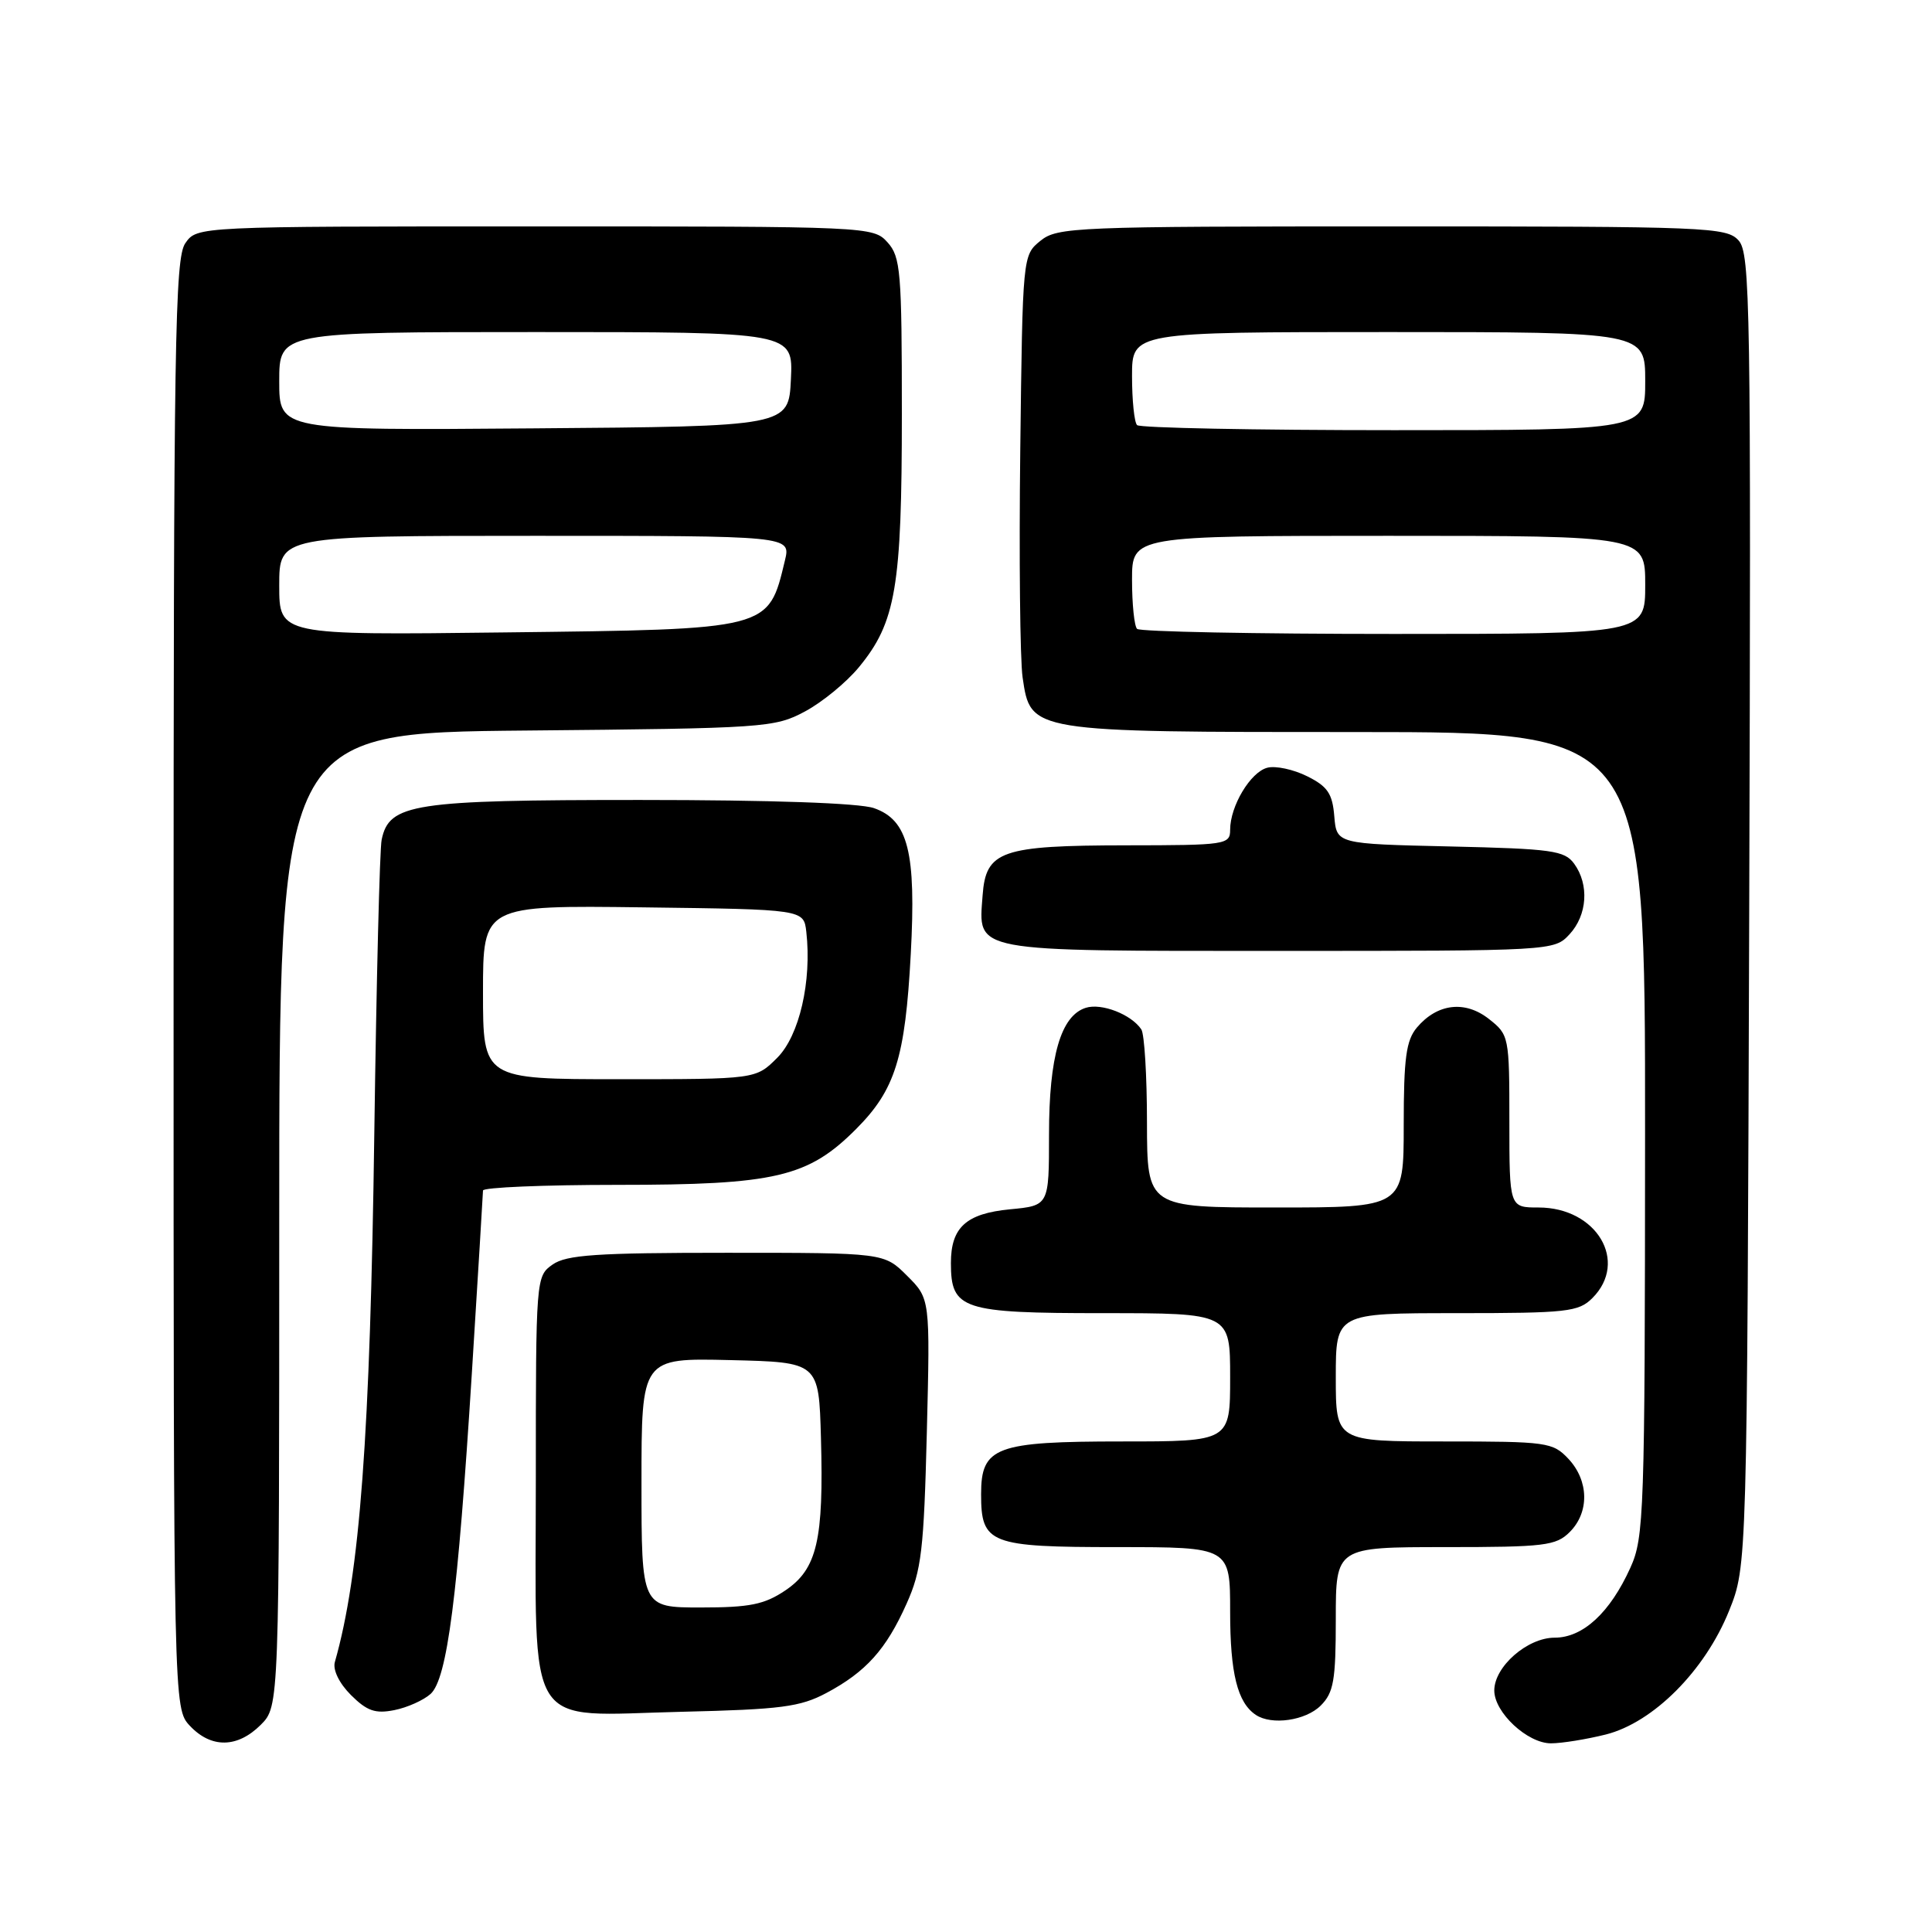 <?xml version="1.0" encoding="UTF-8" standalone="no"?>
<!DOCTYPE svg PUBLIC "-//W3C//DTD SVG 1.1//EN" "http://www.w3.org/Graphics/SVG/1.1/DTD/svg11.dtd" >
<svg xmlns="http://www.w3.org/2000/svg" xmlns:xlink="http://www.w3.org/1999/xlink" version="1.1" viewBox="0 0 256 256">
 <g >
 <path fill="currentColor"
d=" M 34.55 228.55 C 37.00 226.09 37.00 226.09 37.00 161.60 C 37.00 97.10 37.00 97.10 69.75 96.80 C 101.38 96.51 102.64 96.42 106.65 94.28 C 108.94 93.06 112.15 90.42 113.80 88.42 C 118.71 82.47 119.50 77.80 119.50 54.86 C 119.50 35.96 119.34 34.04 117.60 32.11 C 115.71 30.02 115.19 30.00 70.90 30.00 C 26.11 30.00 26.11 30.00 24.56 32.22 C 23.17 34.20 23.00 45.17 23.00 130.41 C 23.00 226.37 23.00 226.37 25.17 228.69 C 27.99 231.68 31.46 231.63 34.55 228.55 Z  M 212.78 229.83 C 219.07 228.24 225.91 221.38 229.11 213.44 C 231.50 207.50 231.50 207.50 231.78 120.61 C 232.03 40.37 231.92 33.57 230.37 31.86 C 228.78 30.10 226.30 30.00 184.46 30.00 C 142.41 30.00 140.11 30.09 137.86 31.91 C 135.51 33.82 135.50 33.88 135.19 59.66 C 135.02 73.87 135.16 87.42 135.50 89.76 C 136.57 97.04 136.33 97.00 179.95 97.00 C 218.00 97.00 218.00 97.00 217.98 150.25 C 217.96 200.66 217.85 203.73 216.03 207.74 C 213.33 213.70 209.75 217.00 206.00 217.00 C 202.38 217.00 198.00 220.84 198.00 224.00 C 198.00 226.91 202.39 231.00 205.51 231.00 C 206.94 231.00 210.21 230.47 212.78 229.83 Z  M 175.00 226.00 C 176.72 224.28 177.00 222.67 177.00 214.50 C 177.00 205.00 177.00 205.00 191.50 205.00 C 204.67 205.00 206.18 204.82 208.00 203.00 C 210.62 200.38 210.54 196.21 207.83 193.31 C 205.75 191.10 205.01 191.00 191.33 191.00 C 177.00 191.00 177.00 191.00 177.00 182.50 C 177.00 174.00 177.00 174.00 193.00 174.00 C 207.67 174.00 209.17 173.83 211.00 172.00 C 215.83 167.17 211.57 160.00 203.87 160.00 C 200.00 160.00 200.00 160.00 200.00 148.57 C 200.00 137.34 199.95 137.11 197.29 135.02 C 194.13 132.53 190.45 132.96 187.75 136.15 C 186.32 137.85 186.00 140.19 186.00 149.11 C 186.00 160.00 186.00 160.00 169.00 160.00 C 152.00 160.00 152.00 160.00 151.98 148.75 C 151.98 142.56 151.64 137.00 151.23 136.40 C 149.90 134.41 145.96 132.88 143.87 133.54 C 140.56 134.59 139.00 139.97 139.00 150.34 C 139.00 159.75 139.00 159.75 133.83 160.24 C 128.02 160.80 126.00 162.63 126.00 167.36 C 126.00 173.52 127.46 174.00 146.15 174.00 C 163.00 174.00 163.00 174.00 163.00 182.50 C 163.00 191.00 163.00 191.00 148.72 191.00 C 131.91 191.00 130.00 191.71 130.00 197.99 C 130.00 204.57 131.12 205.00 148.07 205.00 C 163.00 205.00 163.00 205.00 163.00 213.57 C 163.00 221.72 163.97 225.61 166.40 227.23 C 168.50 228.64 173.01 227.99 175.00 226.00 Z  M 57.05 224.46 C 59.26 222.46 60.66 211.60 62.52 182.00 C 63.33 169.07 63.99 158.16 64.00 157.75 C 64.00 157.34 72.02 157.00 81.82 157.00 C 102.75 157.00 107.07 155.99 113.45 149.59 C 118.62 144.40 119.94 140.19 120.68 126.44 C 121.41 112.91 120.34 108.66 115.80 107.08 C 113.87 106.41 102.20 106.00 84.80 106.00 C 54.71 106.00 51.56 106.48 50.57 111.27 C 50.31 112.50 49.88 129.93 49.60 150.00 C 49.05 190.28 47.69 208.58 44.37 220.23 C 44.08 221.26 44.94 223.04 46.50 224.60 C 48.63 226.72 49.73 227.10 52.25 226.60 C 53.97 226.26 56.12 225.29 57.05 224.46 Z  M 109.50 224.33 C 114.75 221.53 117.42 218.56 120.13 212.49 C 122.10 208.10 122.42 205.38 122.81 189.80 C 123.25 172.09 123.25 172.09 120.20 169.05 C 117.15 166.00 117.15 166.00 96.30 166.00 C 79.04 166.00 75.06 166.27 73.22 167.56 C 71.02 169.10 71.00 169.35 71.00 196.06 C 71.00 230.10 69.25 227.31 90.34 226.82 C 103.49 226.51 106.03 226.18 109.50 224.33 Z  M 207.96 123.81 C 210.33 121.26 210.60 117.21 208.58 114.44 C 207.31 112.70 205.63 112.47 192.14 112.16 C 177.11 111.82 177.11 111.82 176.80 108.16 C 176.56 105.16 175.91 104.20 173.21 102.86 C 171.39 101.95 169.01 101.44 167.92 101.73 C 165.69 102.31 163.00 106.81 163.00 109.95 C 163.00 111.92 162.44 112.00 149.25 112.01 C 132.63 112.03 130.63 112.73 130.20 118.65 C 129.64 126.23 128.39 126.00 169.53 126.00 C 205.68 126.00 205.94 125.99 207.96 123.81 Z  M 37.00 77.58 C 37.00 71.00 37.00 71.00 70.89 71.00 C 104.79 71.00 104.79 71.00 104.01 74.25 C 101.79 83.49 102.22 83.38 66.75 83.80 C 37.00 84.16 37.00 84.16 37.00 77.58 Z  M 37.00 50.51 C 37.00 44.00 37.00 44.00 71.05 44.00 C 105.10 44.00 105.10 44.00 104.80 50.25 C 104.50 56.50 104.50 56.50 70.75 56.76 C 37.00 57.03 37.00 57.03 37.00 50.51 Z  M 150.67 83.33 C 150.30 82.97 150.00 80.04 150.00 76.83 C 150.00 71.00 150.00 71.00 184.00 71.00 C 218.00 71.00 218.00 71.00 218.00 77.50 C 218.00 84.00 218.00 84.00 184.67 84.00 C 166.33 84.00 151.03 83.70 150.67 83.33 Z  M 150.67 56.33 C 150.30 55.97 150.00 53.04 150.00 49.83 C 150.00 44.00 150.00 44.00 184.00 44.00 C 218.00 44.00 218.00 44.00 218.00 50.50 C 218.00 57.00 218.00 57.00 184.67 57.00 C 166.33 57.00 151.03 56.70 150.67 56.33 Z  M 64.00 131.48 C 64.00 119.96 64.00 119.96 85.25 120.23 C 106.50 120.50 106.50 120.50 106.84 123.47 C 107.58 130.02 105.92 137.24 102.98 140.17 C 100.15 143.00 100.15 143.00 82.08 143.00 C 64.00 143.00 64.00 143.00 64.00 131.48 Z  M 85.00 196.47 C 85.00 179.94 85.00 179.94 96.75 180.22 C 108.50 180.50 108.50 180.50 108.78 190.52 C 109.16 204.07 108.27 207.90 104.06 210.74 C 101.28 212.61 99.35 213.00 92.85 213.00 C 85.00 213.00 85.00 213.00 85.00 196.47 Z "/>
</g>
</svg>